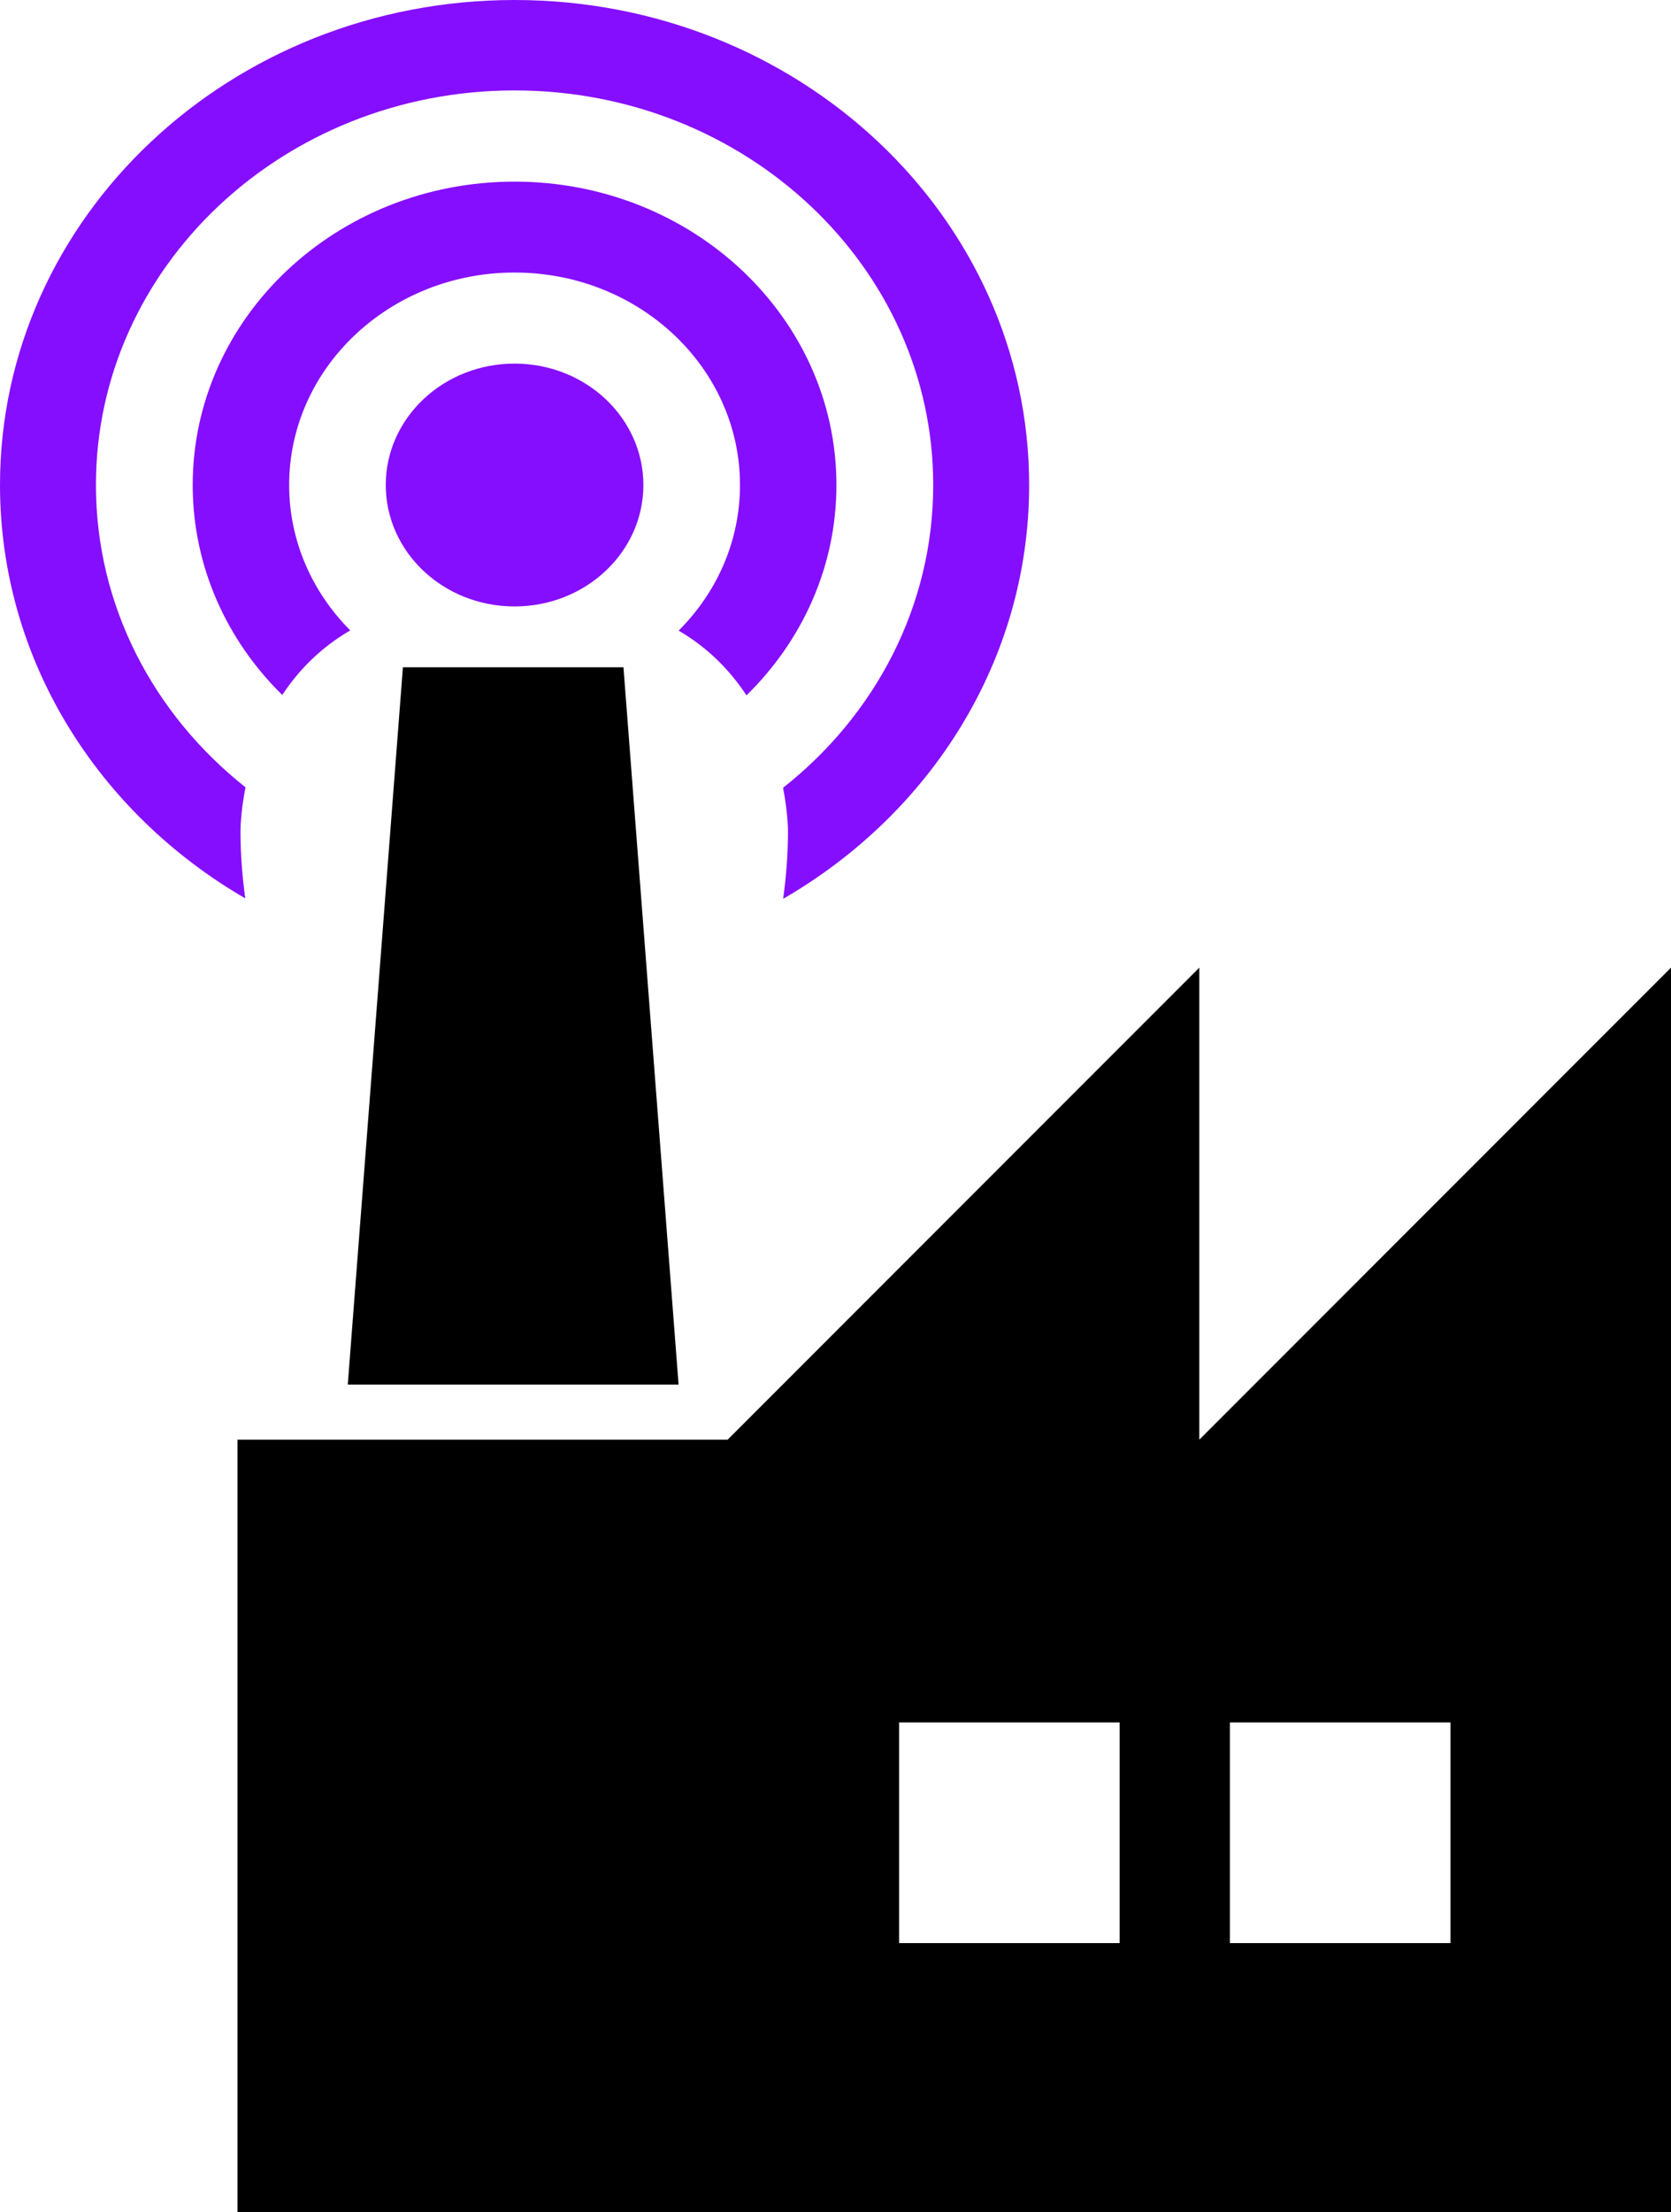 <?xml version="1.0" encoding="UTF-8" standalone="no"?>
<svg
   xmlns:dc="http://purl.org/dc/elements/1.1/"
   xmlns:cc="http://creativecommons.org/ns#"
   xmlns:rdf="http://www.w3.org/1999/02/22-rdf-syntax-ns#"
   xmlns:svg="http://www.w3.org/2000/svg"
   xmlns="http://www.w3.org/2000/svg"
   xmlns:sodipodi="http://sodipodi.sourceforge.net/DTD/sodipodi-0.dtd"
   xmlns:inkscape="http://www.inkscape.org/namespaces/inkscape"
   version="1.1"
   x="0px"
   y="0px"
   viewBox="0 0 97.421 128.876"
   enable-background="new 0 0 100 100"
   xml:space="preserve"
   id="svg2"
   inkscape:version="0.48.2 r9819"
   width="100%"
   height="100%"
   sodipodi:docname="factory.svg"><defs
     id="defs10" /><sodipodi:namedview
     pagecolor="#ffffff"
     bordercolor="#666666"
     borderopacity="1"
     objecttolerance="10"
     gridtolerance="10"
     guidetolerance="10"
     inkscape:pageopacity="0"
     inkscape:pageshadow="2"
     inkscape:window-width="1638"
     inkscape:window-height="1006"
     id="namedview8"
     showgrid="false"
     fit-margin-top="0"
     fit-margin-left="0"
     fit-margin-right="0"
     fit-margin-bottom="0"
     inkscape:zoom="4.748741"
     inkscape:cx="48.815944"
     inkscape:cy="82.96936"
     inkscape:window-x="42"
     inkscape:window-y="59"
     inkscape:window-maximized="1"
     inkscape:current-layer="svg2" /><path
     style="fill:#860eff;fill-opacity:1;stroke:none"
     inkscape:connector-curvature="0"
     id="path11"
     d="m 30,35.331 c 4.147,0 7.51,-3.167 7.51,-7.074 0,-3.907 -3.362,-7.074 -7.51,-7.074 -4.148,0 -7.51,3.167 -7.51,7.074 0,3.907 3.362,7.074 7.51,7.074 z m 0,-24.749 c -10.364,0 -18.765,7.913 -18.765,17.675 0,4.747 1.987,9.057 5.221,12.232 0.925,-1.402 2.203,-2.739 3.964,-3.763 -2.207,-2.214 -3.562,-5.192 -3.562,-8.469 0,-6.837 5.884,-12.379 13.142,-12.379 7.258,0 13.142,5.542 13.142,12.379 0,3.284 -1.36,6.268 -3.576,8.483 1.758,1.028 3.032,2.367 3.954,3.772 3.247,-3.178 5.245,-7.497 5.245,-12.255 0,-9.761 -8.401,-17.675 -18.765,-17.675 z m 0,-10.582 C 13.431,1e-6 0,12.651 0,28.257 c 0,10.184 5.721,19.109 14.301,24.082 -0.171,-1.224 -0.28,-2.538 -0.28,-3.9 0,0 -0.008,-1.052 0.292,-2.572 C 8.982,41.651 5.593,35.327 5.593,28.257 5.593,15.561 16.52,5.268 30,5.268 c 13.48,0 24.407,10.293 24.407,22.989 0,7.085 -3.404,13.42 -8.754,17.638 0.295,1.505 0.287,2.545 0.287,2.545 0,1.371 -0.111,2.693 -0.283,3.925 C 54.26,47.396 60,38.459 60,28.257 60,12.651 46.568,0 30,0 z"
     sodipodi:nodetypes="sssssscsccsssccscccscccssscccccc" /><polygon
     clip-rule="evenodd"
     points="33.928,46.787 14.642,46.787 17.856,5 30.714,5 "
     id="polygon4"
     style="fill-rule:evenodd"
     transform="translate(5.634,33.876)" /><path
     clip-rule="evenodd"
     d="m 13.847,83.874 h 28.574 l 27.5,-27.5 v 27.5 l 27.5,-27.5 V 128.876 H 13.847 V 83.874 l 0,0 z m 38.573,16.473 v 12.857 h 12.857 v -12.857 h -12.857 l 0,0 z m 19.286,0 v 12.857 h 12.858 v -12.857 h -12.858 z"
     id="path6"
     inkscape:connector-curvature="0"
     style="fill-rule:evenodd" /></svg>